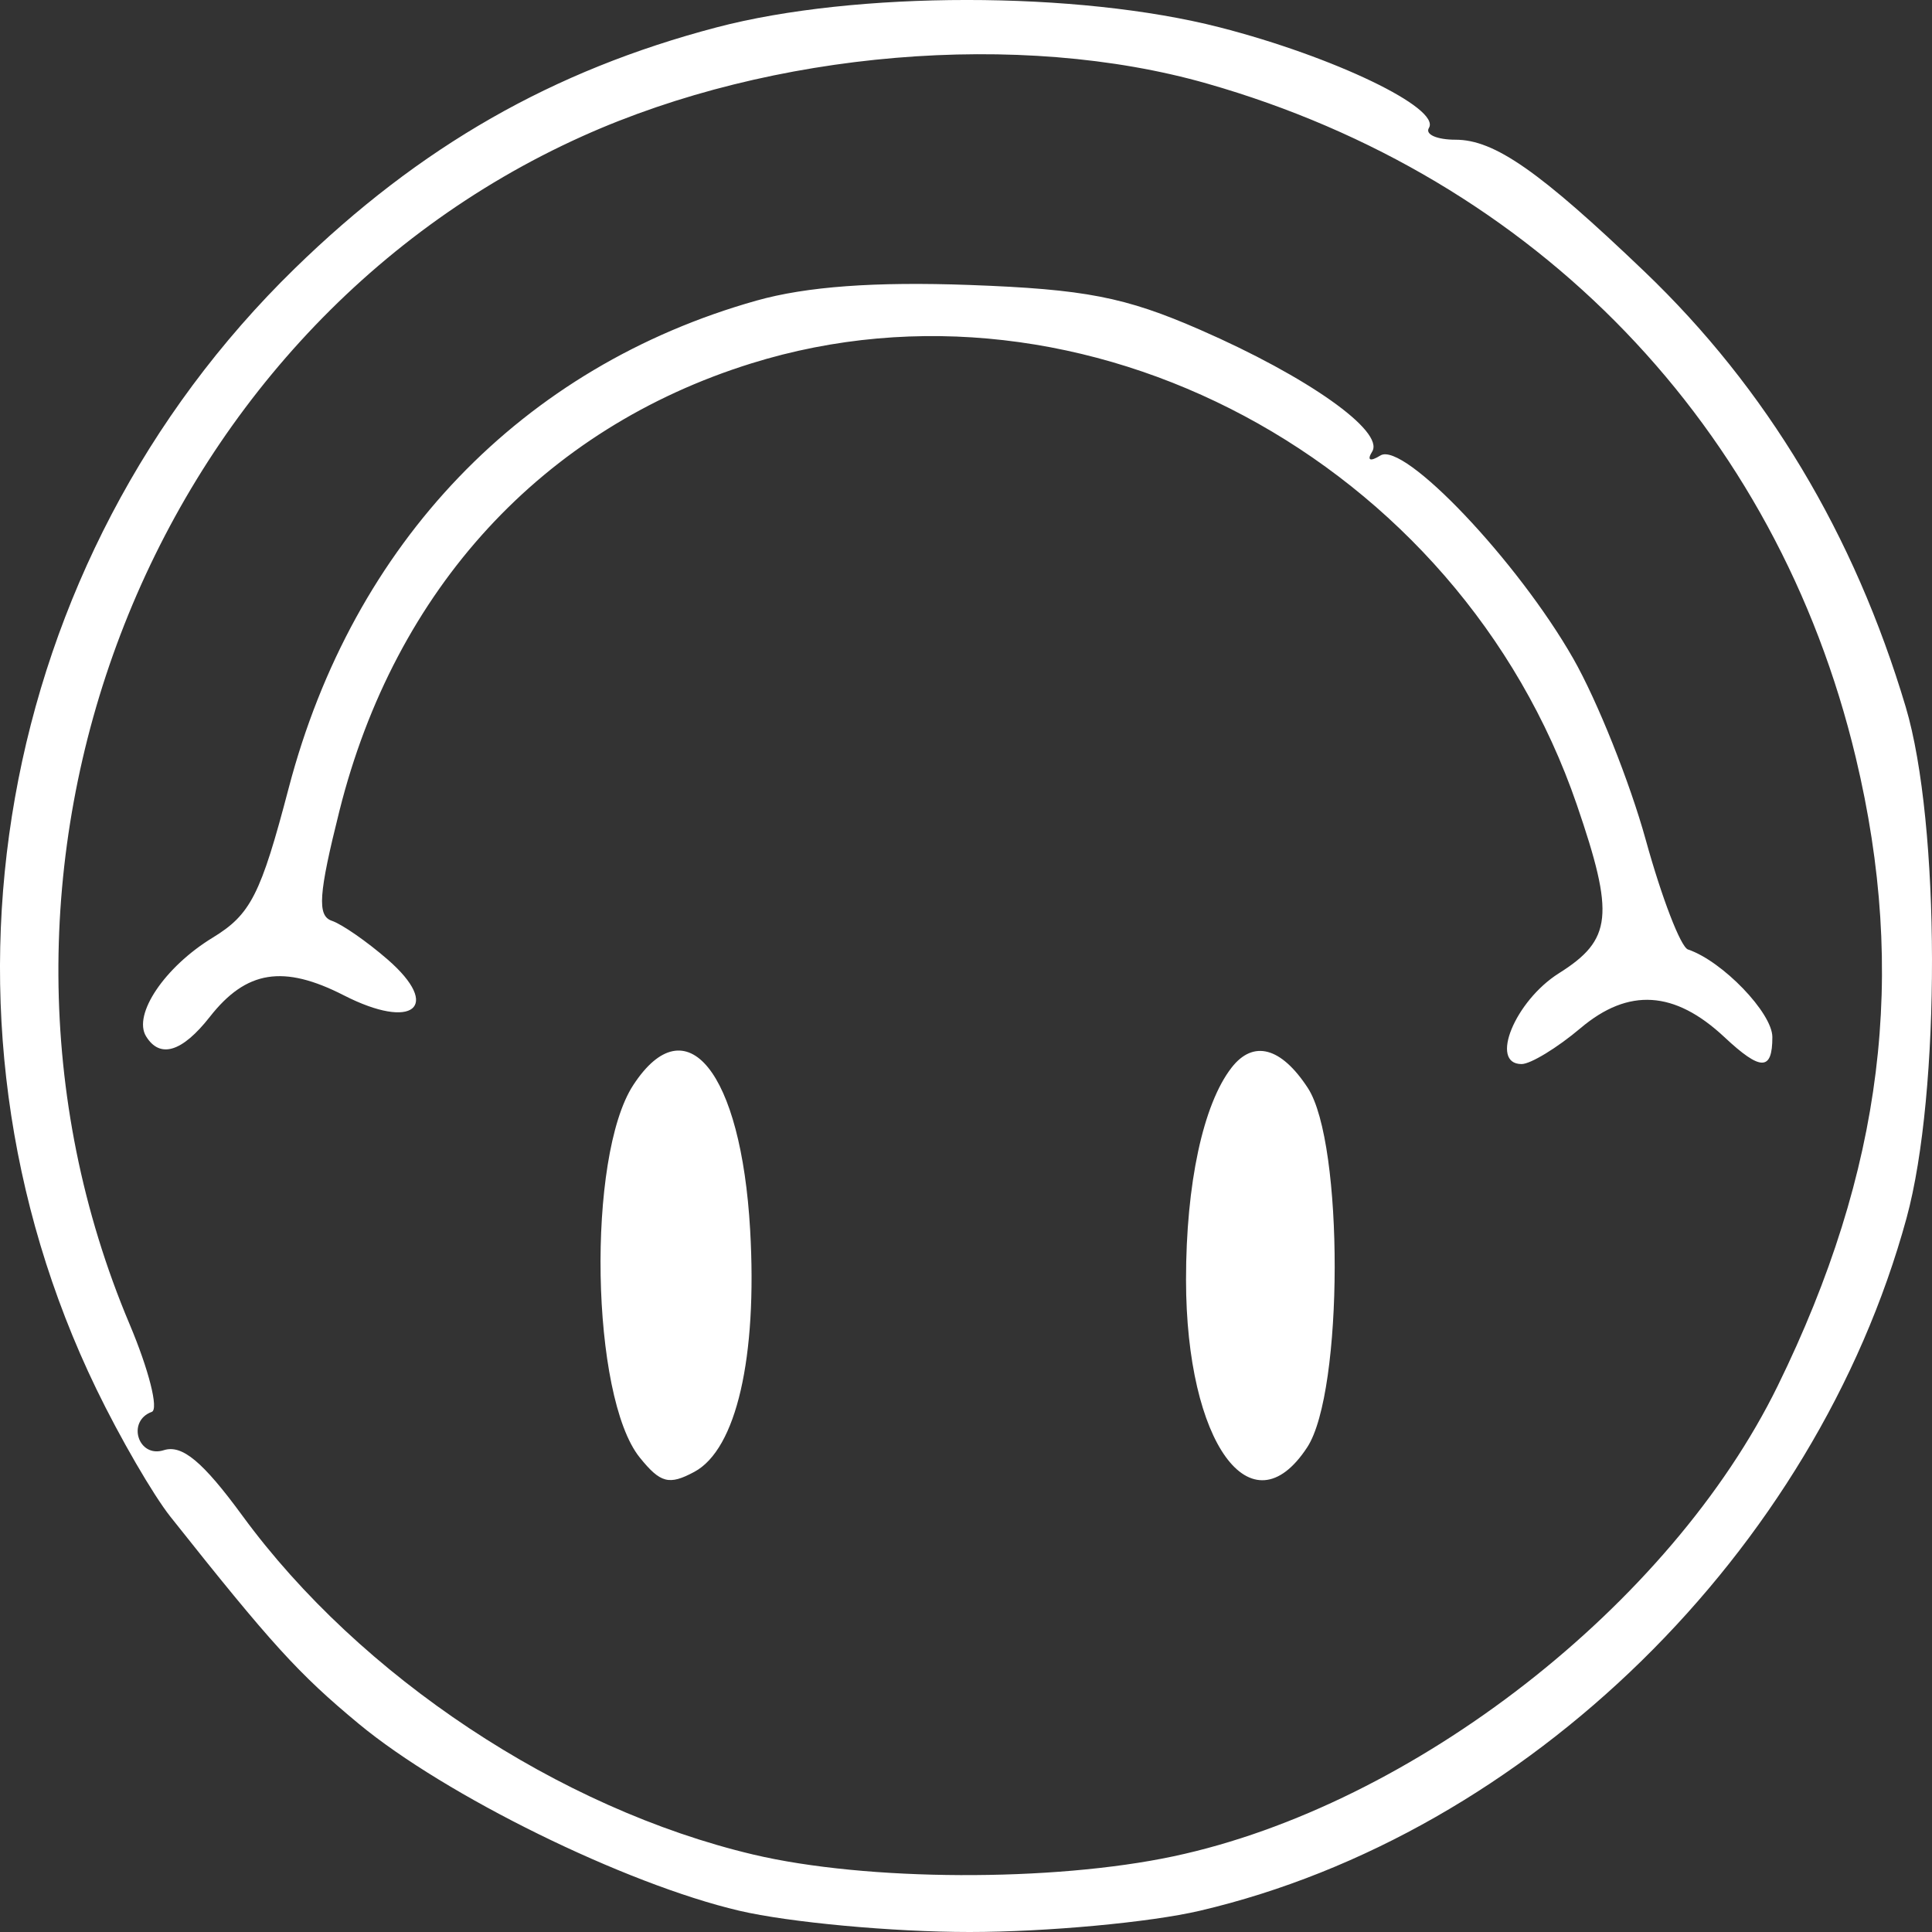 <svg width="70" height="70" viewBox="0 0 70 70" fill="none" xmlns="http://www.w3.org/2000/svg">
<rect x="0" y="0" width="70" height="70" fill="#333333" stroke="none"/>
<path fill-rule="evenodd" clip-rule="evenodd" d="M25.961 0.992C20.023 2.553 15.22 5.299 10.678 9.729C-0.186 20.323 -3.091 36.734 3.492 50.328C4.343 52.086 5.55 54.167 6.175 54.954C9.835 59.568 10.813 60.644 12.994 62.453C16.14 65.061 22.648 68.26 26.784 69.229C28.593 69.653 32.348 70 35.13 70C37.913 70 41.668 69.653 43.477 69.229C55.329 66.451 65.775 56.212 69.077 44.136C70.32 39.59 70.305 29.828 69.048 25.614C67.183 19.362 64.01 14.075 59.581 9.838C55.777 6.199 54.147 5.062 52.736 5.062C52.062 5.062 51.628 4.871 51.772 4.636C52.213 3.921 48.324 2.051 44.193 0.991C39.039 -0.331 30.989 -0.331 25.961 0.992ZM43.731 3.027C55.684 6.438 64.376 15.467 67.238 27.447C69.114 35.298 68.231 42.411 64.411 50.21C60.524 58.147 51.194 65.413 42.521 67.257C38.132 68.19 31.391 68.162 27.298 67.195C20.266 65.532 13.05 60.748 8.785 54.92C7.349 52.958 6.598 52.332 5.935 52.543C5.005 52.84 4.581 51.489 5.499 51.155C5.755 51.062 5.393 49.632 4.695 47.977C-2.209 31.615 5.246 12.065 21.11 4.932C27.975 1.846 36.943 1.09 43.731 3.027ZM27.406 10.892C18.922 13.283 12.79 19.672 10.461 28.549C9.445 32.423 9.084 33.133 7.701 33.976C5.97 35.032 4.806 36.759 5.293 37.549C5.796 38.366 6.601 38.119 7.604 36.84C8.923 35.158 10.269 34.943 12.462 36.065C14.967 37.345 16.02 36.482 14.046 34.766C13.3 34.117 12.389 33.485 12.023 33.362C11.487 33.181 11.541 32.401 12.299 29.375C14.315 21.335 19.665 15.523 27.217 13.168C39.265 9.412 52.85 16.674 57.132 29.159C58.505 33.163 58.411 34.049 56.482 35.263C54.893 36.264 53.952 38.553 55.129 38.553C55.456 38.553 56.419 37.967 57.268 37.25C59.004 35.784 60.675 35.889 62.478 37.576C63.796 38.81 64.216 38.809 64.216 37.576C64.216 36.7 62.406 34.82 61.158 34.401C60.895 34.312 60.208 32.528 59.63 30.434C59.052 28.341 57.871 25.385 57.004 23.865C54.989 20.331 50.859 15.98 50.015 16.503C49.637 16.737 49.519 16.681 49.717 16.361C50.17 15.624 47.38 13.649 43.477 11.946C40.758 10.759 39.312 10.479 35.13 10.325C31.69 10.2 29.22 10.381 27.406 10.892ZM22.944 39.315C21.253 41.904 21.405 50.61 23.179 52.808C23.929 53.738 24.241 53.82 25.157 53.328C26.677 52.512 27.444 49.189 27.179 44.559C26.851 38.826 24.867 36.37 22.944 39.315ZM44.624 38.68C43.592 40.005 42.971 42.892 42.972 46.368C42.973 52.279 45.336 55.541 47.365 52.435C48.679 50.422 48.693 41.422 47.385 39.419C46.418 37.938 45.412 37.669 44.624 38.68Z" fill="white"/>
</svg>
